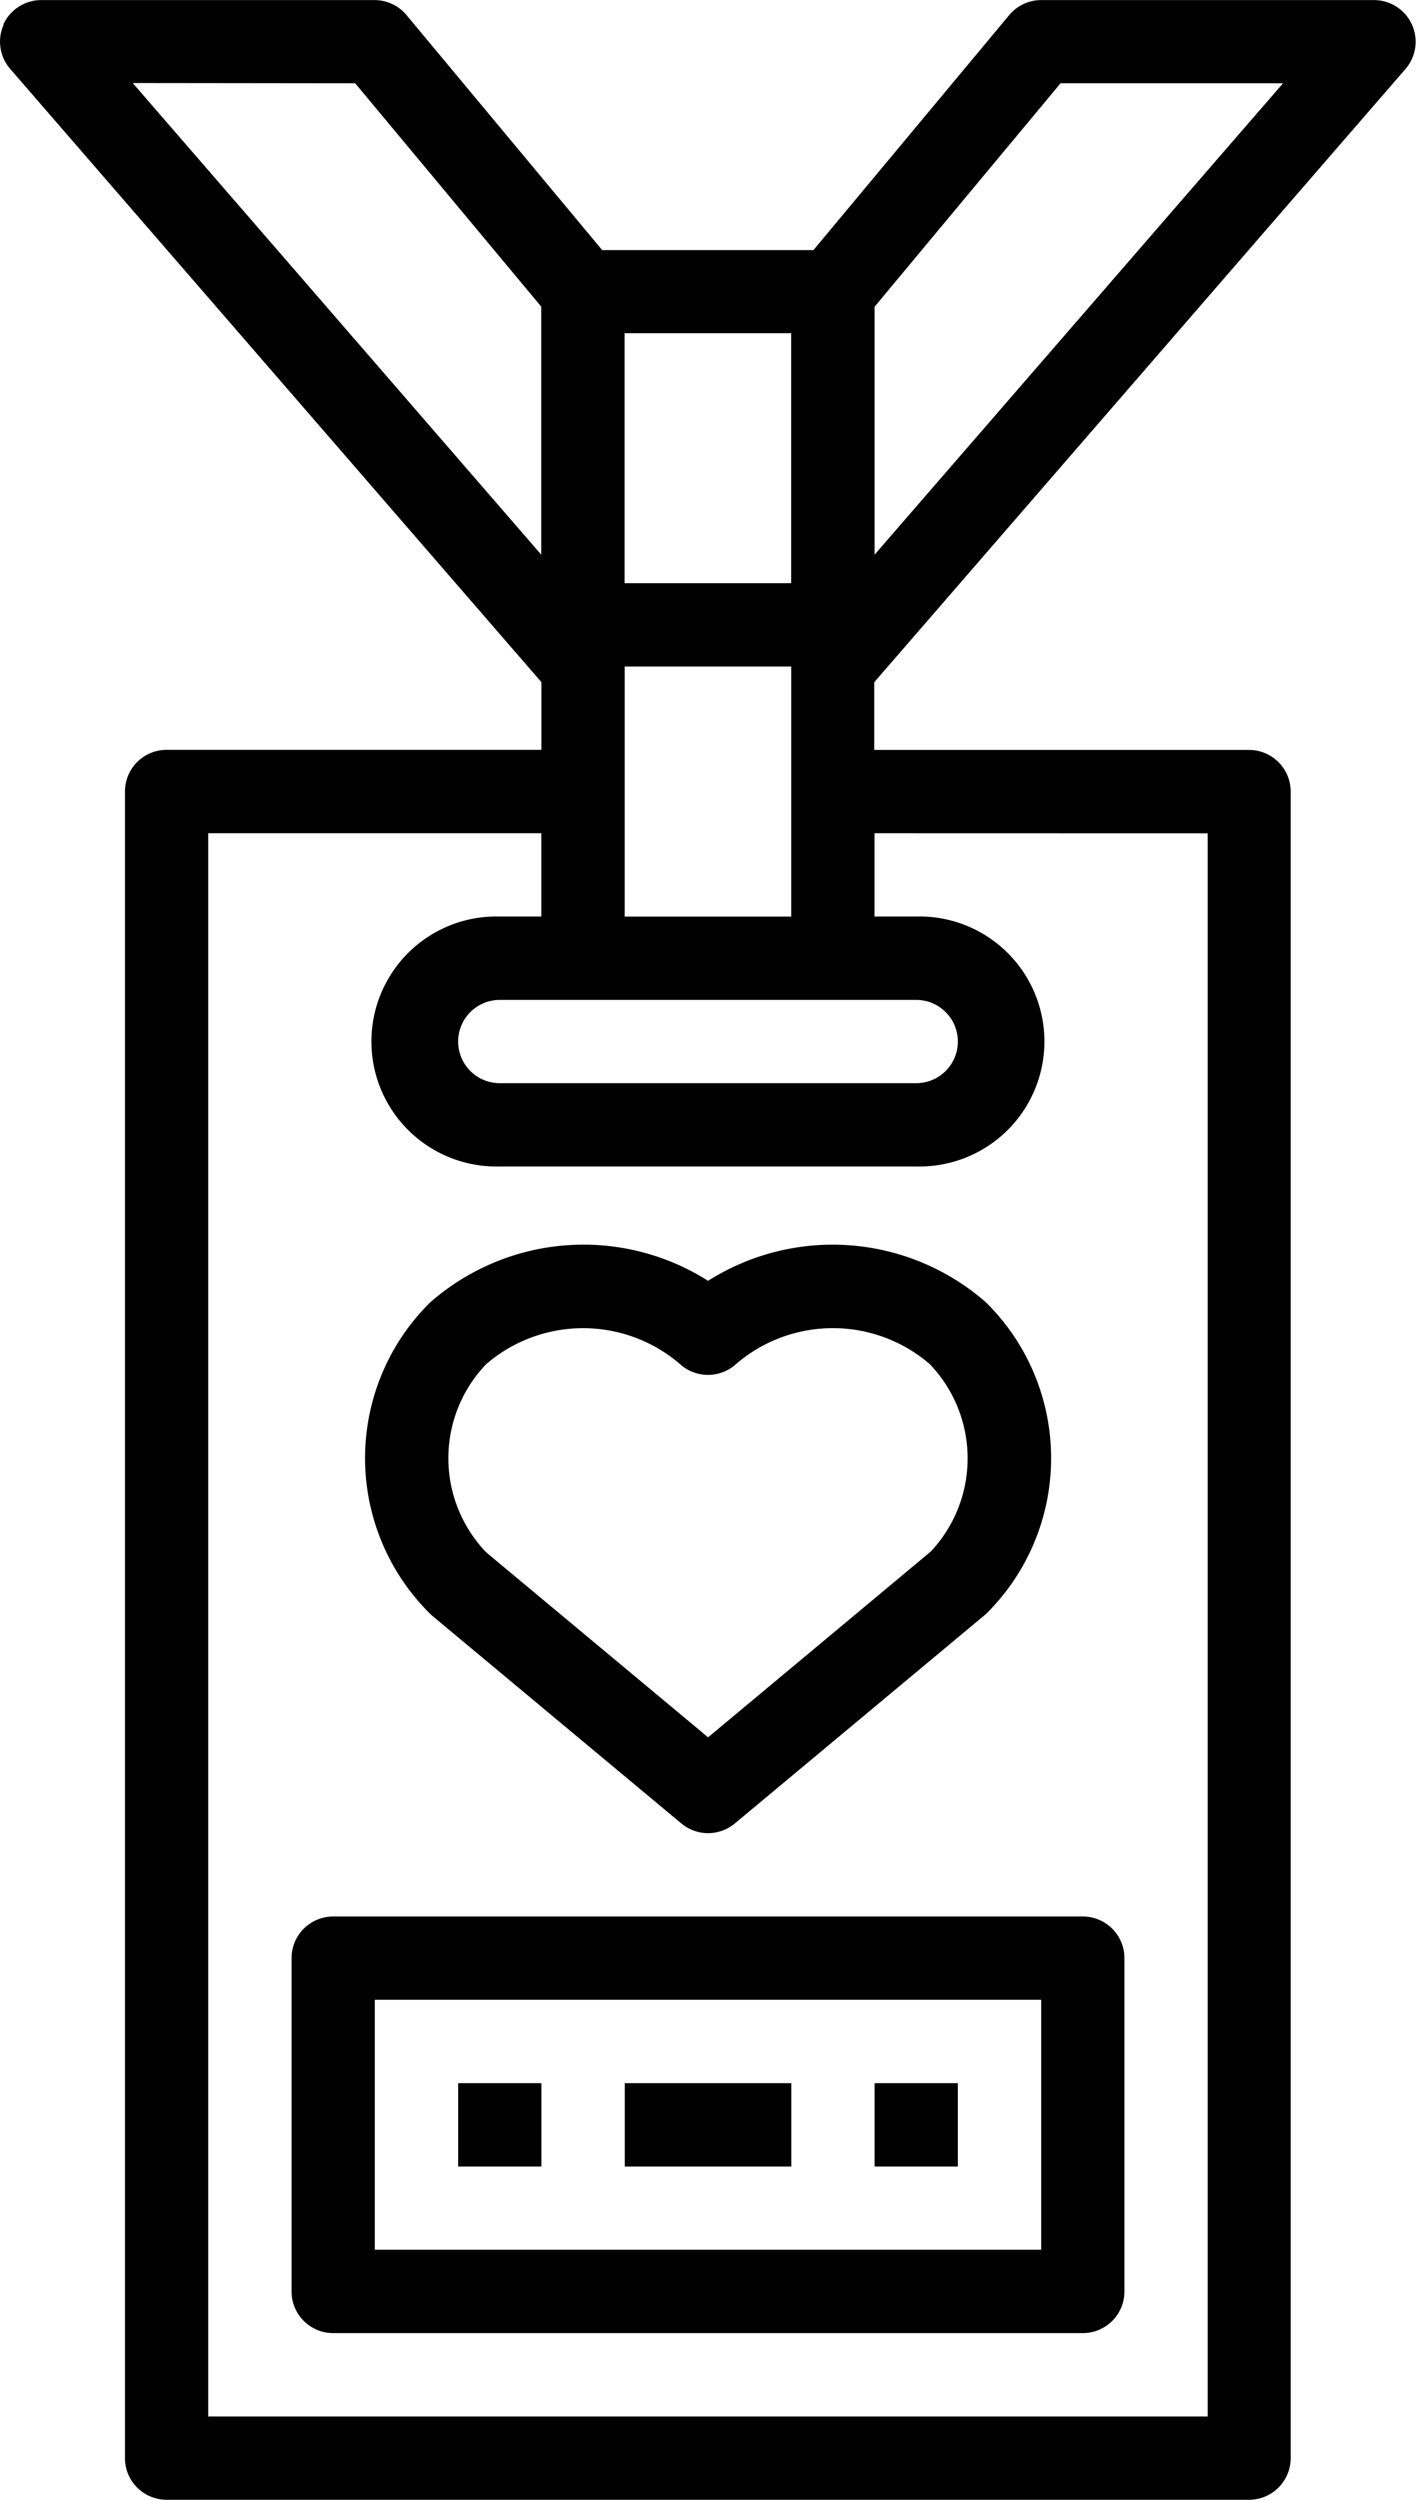 <svg xmlns="http://www.w3.org/2000/svg" width="16.09" height="28.394" viewBox="0 0 16.09 28.394">
  <g id="noun-membership-2287534" transform="translate(-201.249 -17.5)">
    <path id="Path_45662" data-name="Path 45662" d="M281.824,279.313a2.643,2.643,0,0,0-3.158.245,2.484,2.484,0,0,0,.016,3.553l2.839,2.366a.474.474,0,0,0,.606,0l2.855-2.38h0a2.486,2.486,0,0,0,0-3.539,2.644,2.644,0,0,0-3.158-.245Zm2.536,3.07-2.536,2.115-2.52-2.1a1.543,1.543,0,0,1,0-2.14,1.689,1.689,0,0,1,2.2,0,.474.474,0,0,0,.638,0,1.688,1.688,0,0,1,2.2,0,1.547,1.547,0,0,1,.016,2.126Z" transform="translate(-72.529 -247.265)"/>
    <path id="Path_45663" data-name="Path 45663" d="M201.292,17.777a.473.473,0,0,0,.073.506l6.036,6.965v.769h-4.259a.473.473,0,0,0-.473.473V45.42a.473.473,0,0,0,.473.473h12.3a.473.473,0,0,0,.473-.473V26.491a.473.473,0,0,0-.473-.473h-4.259v-.769l6.036-6.965a.473.473,0,0,0-.358-.783H213.08a.473.473,0,0,0-.363.17l-2.225,2.67h-2.4l-2.224-2.67a.474.474,0,0,0-.364-.17h-3.786a.473.473,0,0,0-.431.277ZM211.66,28.857a.473.473,0,0,1,0,.946h-4.732a.473.473,0,1,1,0-.946Zm-1.42-.946h-1.893V25.071h1.893Zm4.732-.946V44.947H203.615V26.964H207.4v.946h-.473a1.42,1.42,0,1,0,0,2.839h4.732a1.42,1.42,0,1,0,0-2.839h-.473v-.946ZM213.3,18.446h2.528L211.187,23.8V20.984Zm-4.954,2.839h1.893v2.839h-1.893Zm-3.061-2.839,2.114,2.537V23.8l-4.642-5.357Z" transform="translate(0)"/>
    <path id="Path_45664" data-name="Path 45664" d="M262.5,420.473v3.786a.473.473,0,0,0,.473.473h8.518a.473.473,0,0,0,.473-.473v-3.786a.473.473,0,0,0-.473-.473h-8.518A.473.473,0,0,0,262.5,420.473Zm.946.473h7.572v2.839h-7.572Z" transform="translate(-57.938 -380.732)"/>
    <path id="Path_45665" data-name="Path 45665" d="M297.5,455h.946v.947H297.5Z" transform="translate(-91.045 -413.839)"/>
    <path id="Path_45666" data-name="Path 45666" d="M332.5,455h1.893v.947H332.5Z" transform="translate(-124.152 -413.839)"/>
    <path id="Path_45667" data-name="Path 45667" d="M385,455h.946v.947H385Z" transform="translate(-173.813 -413.839)"/>
  </g>
</svg>
